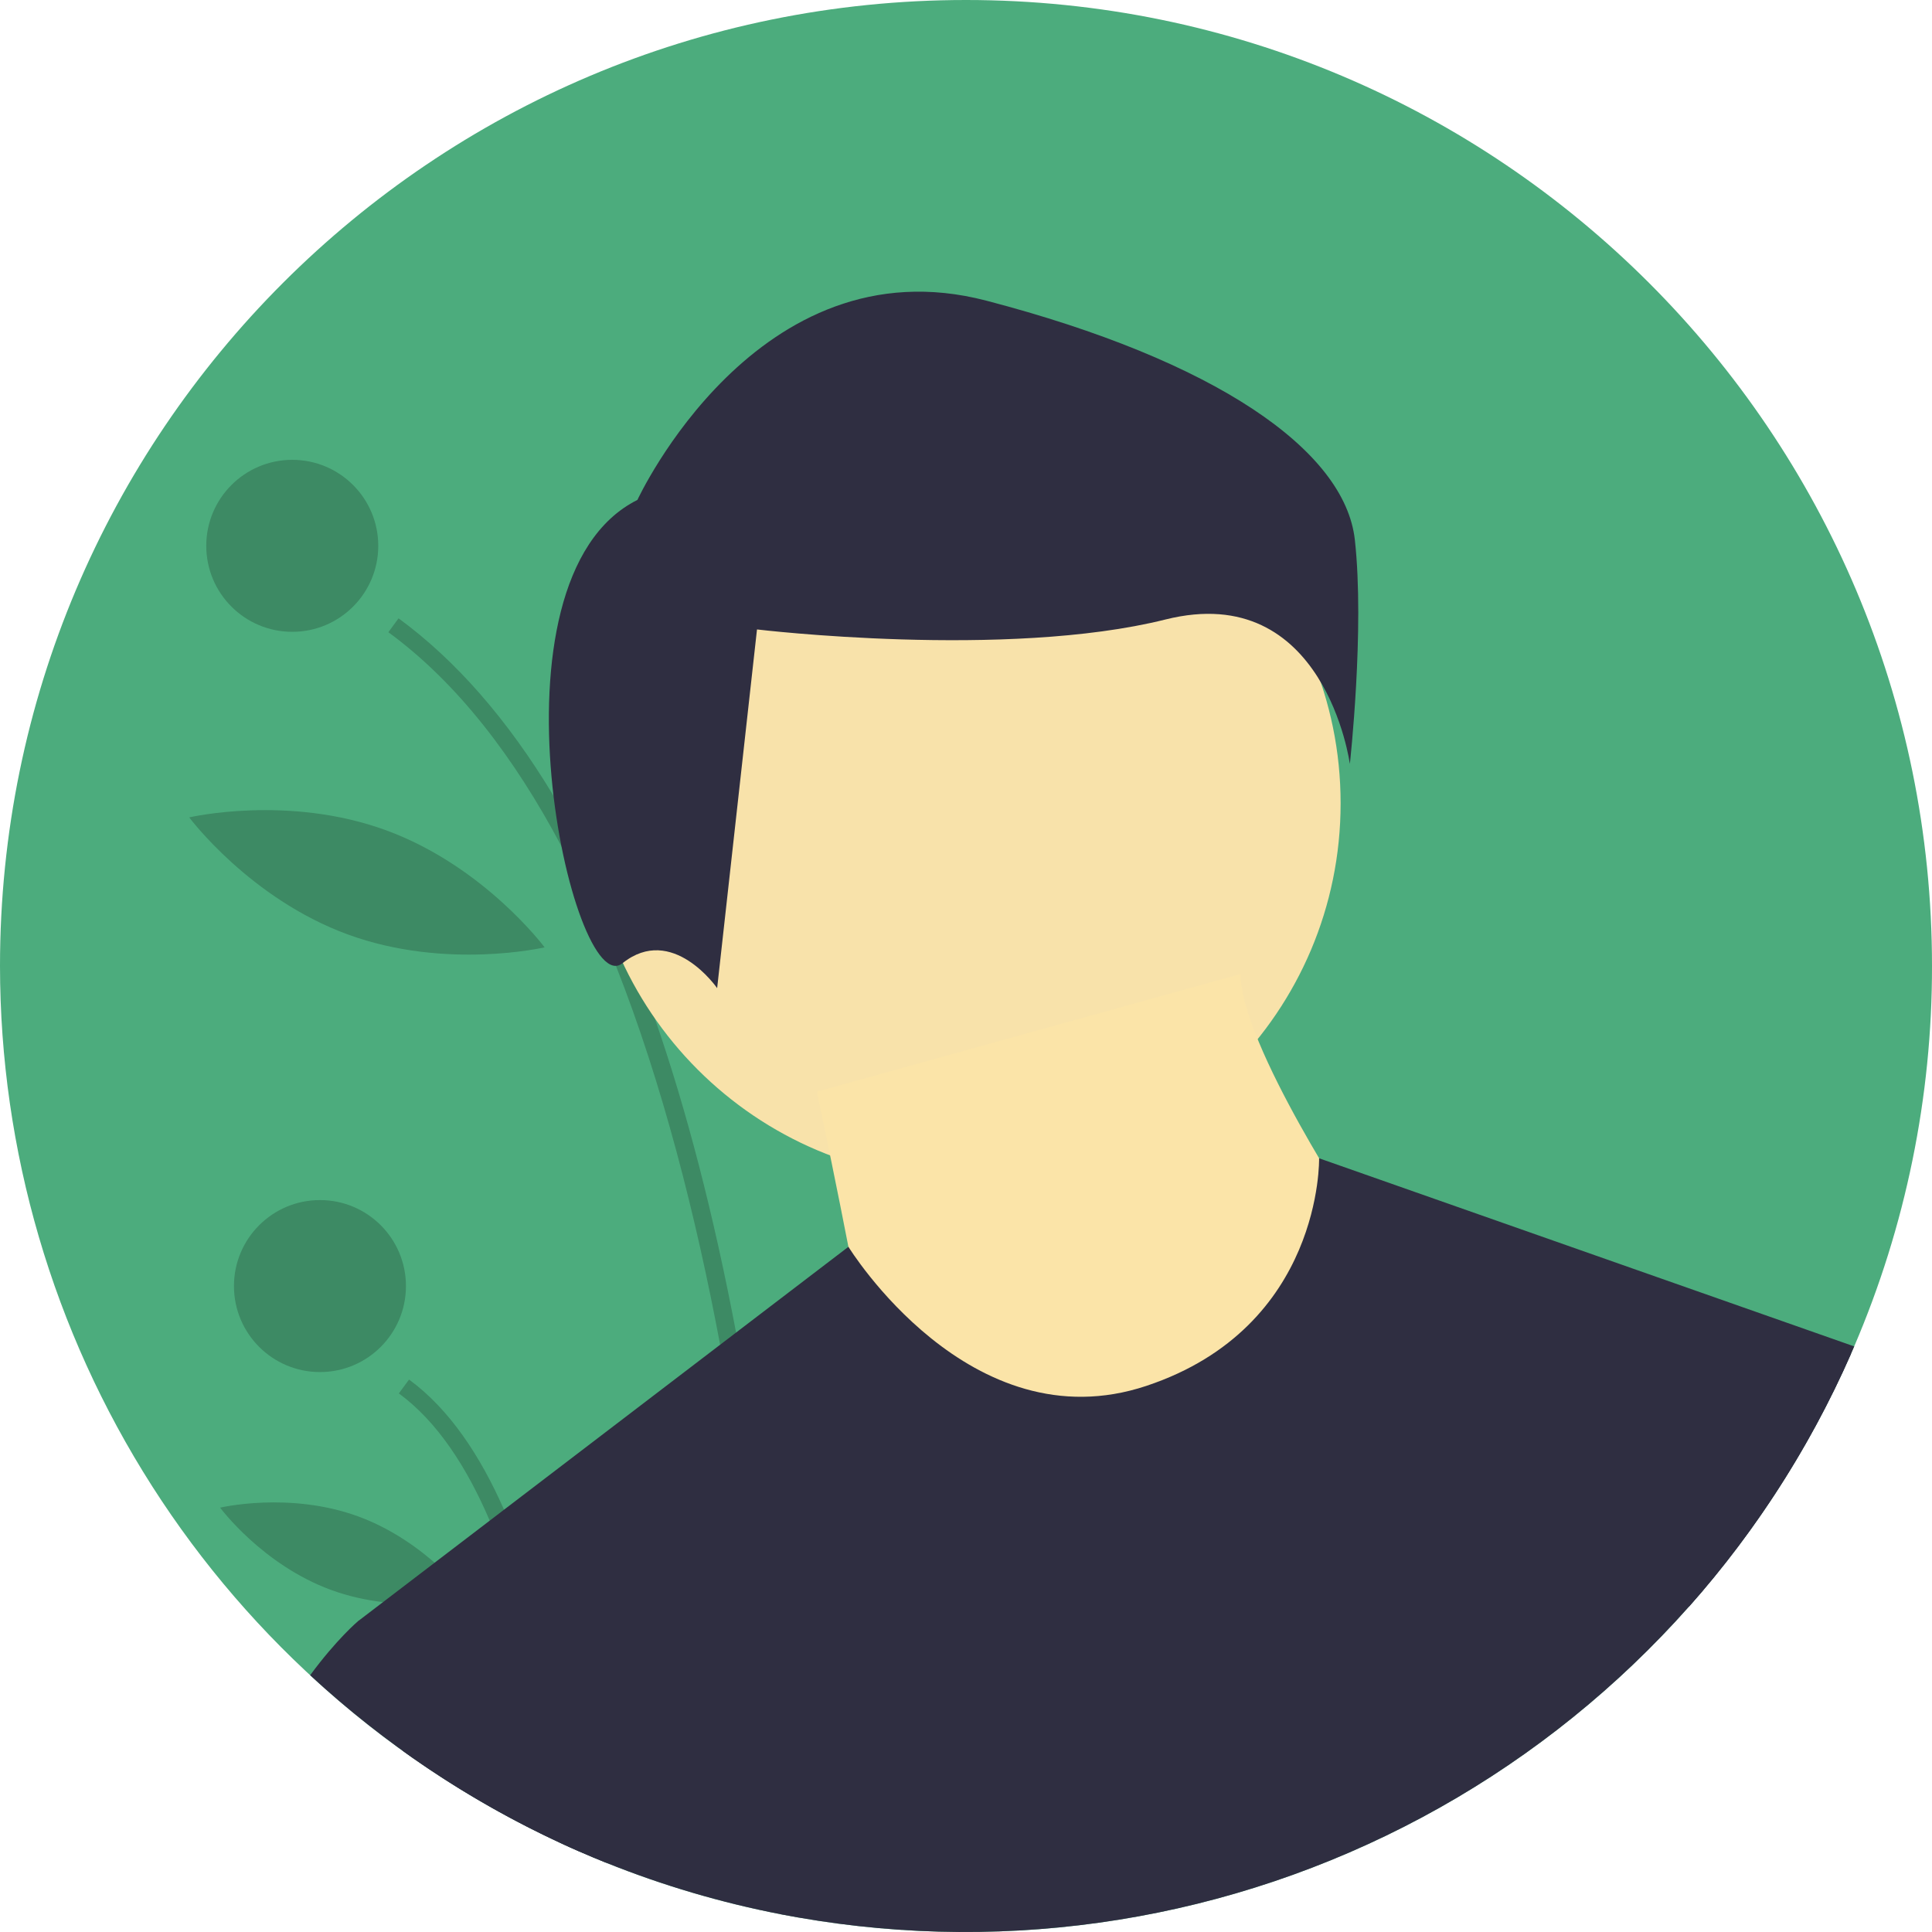 <svg width="676" height="676" viewBox="0 0 676 676" fill="none" xmlns="http://www.w3.org/2000/svg">
<g clip-path="url(#clip0)">
<path d="M676 338C676.06 383.755 666.799 429.042 648.78 471.1L647.66 473.68C617.181 543.019 564.33 600.135 497.56 635.894C430.791 671.653 353.958 683.989 279.35 670.93C277.32 670.57 275.293 670.197 273.27 669.81C252.363 665.757 231.891 659.72 212.13 651.78C208.92 650.49 205.733 649.153 202.57 647.77C200.41 646.83 198.25 645.86 196.11 644.86C137.569 617.728 88.005 574.426 53.259 520.058C18.514 465.69 0.034 402.522 0 338C0 151.33 151.33 0 338 0C524.67 0 676 151.33 676 338Z" fill="#4CAC7D"/>
<path opacity="0.2" d="M279.35 670.93C277.32 670.57 275.293 670.197 273.27 669.81C271.95 631.5 267.42 552.87 251.97 470.52C243.52 425.45 231.79 379.25 215.52 337.95C209.946 323.66 203.579 309.691 196.45 296.11C180.01 265.06 160.07 238.92 135.89 221.21L139.45 216.35C159.56 231.09 177.633 251.783 193.67 278.43C198.48 286.41 203.1 294.923 207.53 303.97C212.28 313.65 216.81 323.927 221.12 334.8C223.87 341.72 226.527 348.88 229.09 356.28C240.25 388.41 249.737 425.07 257.55 466.26C259.28 475.36 260.927 484.683 262.49 494.23C274.6 568.2 278.25 636.59 279.35 670.93Z" fill="black"/>
<path opacity="0.2" d="M202.57 647.77C200.41 646.83 198.25 645.86 196.11 644.86C194.02 622.16 190.18 594 183.16 567.27C180.085 555.265 176.138 543.5 171.35 532.07C163.34 513.32 152.97 497.38 139.56 487.55L143.12 482.7C157.16 492.98 167.99 509.23 176.36 528.24C185.79 549.66 192.08 574.59 196.27 598.41C199.38 616.1 201.34 633.19 202.57 647.77Z" fill="black"/>
<path opacity="0.2" d="M102.262 221.07C118.879 221.07 132.35 207.599 132.35 190.982C132.35 174.364 118.879 160.893 102.262 160.893C85.644 160.893 72.173 174.364 72.173 190.982C72.173 207.599 85.644 221.07 102.262 221.07Z" fill="black"/>
<path opacity="0.2" d="M111.951 480.079C128.569 480.079 142.04 466.608 142.04 449.991C142.04 433.373 128.569 419.902 111.951 419.902C95.334 419.902 81.863 433.373 81.863 449.991C81.863 466.608 95.334 480.079 111.951 480.079Z" fill="black"/>
<path opacity="0.2" d="M221.714 241.521C215.334 277.519 229.419 310.114 229.419 310.114C229.419 310.114 253.849 284.345 260.229 248.348C266.61 212.351 252.525 179.756 252.525 179.756C252.525 179.756 228.095 205.524 221.714 241.521Z" fill="black"/>
<path opacity="0.2" d="M121.718 326.971C156.053 339.526 190.554 331.469 190.554 331.469C190.554 331.469 169.388 303.056 135.053 290.501C100.718 277.946 66.217 286.003 66.217 286.003C66.217 286.003 87.383 314.416 121.718 326.971Z" fill="black"/>
<path opacity="0.2" d="M115.895 556.333C139.961 565.133 164.178 559.392 164.178 559.392C164.178 559.392 149.377 539.384 125.311 530.584C101.245 521.784 77.028 527.525 77.028 527.525C77.028 527.525 91.829 547.533 115.895 556.333Z" fill="black"/>
<path d="M337.306 412.849C410.081 412.849 469.076 353.853 469.076 281.079C469.076 208.304 410.081 149.309 337.306 149.309C264.531 149.309 205.536 208.304 205.536 281.079C205.536 353.853 264.531 412.849 337.306 412.849Z" fill="#F8E2AA"/>
<path d="M285.833 381.965C285.833 381.965 302.305 460.204 302.305 468.439C302.305 476.675 380.543 513.735 380.543 513.735L450.546 501.382L475.253 427.261C475.253 427.261 434.075 365.494 434.075 340.787L285.833 381.965Z" fill="#FBE4A8"/>
<path d="M648.78 471.1L647.66 473.68C617.181 543.019 564.33 600.135 497.56 635.894C430.791 671.653 353.958 683.989 279.35 670.93C277.32 670.57 275.293 670.197 273.27 669.81C252.363 665.757 231.891 659.72 212.13 651.78C208.92 650.49 205.733 649.153 202.57 647.77C200.41 646.83 198.25 645.86 196.11 644.86C176.713 635.874 158.213 625.065 140.86 612.58L125.24 567.27L134.02 560.57L152.08 546.78L171.35 532.07L176.36 528.24L251.97 470.52L257.55 466.26L296.85 436.26L296.86 436.25C296.86 436.25 339.36 505.5 401.13 484.91C462.9 464.32 461.55 405.28 461.55 405.28L648.78 471.1Z" fill="#2F2E41"/>
<path d="M223.035 174.916C223.035 174.916 264.872 84.27 345.059 105.188C425.245 126.107 470.568 157.484 474.055 188.862C477.541 220.239 472.311 267.305 472.311 267.305C472.311 267.305 463.595 202.807 407.813 216.753C352.031 230.698 264.872 220.239 264.872 220.239L250.926 345.749C250.926 345.749 235.238 323.087 217.806 337.033C200.374 350.978 167.253 202.807 223.035 174.916Z" fill="#2F2E41"/>
<path d="M212.13 651.78C208.92 650.49 205.733 649.153 202.57 647.77C200.41 646.83 198.25 645.86 196.11 644.86C164.029 629.984 134.475 610.177 108.52 586.16C117.71 573.64 125.24 567.27 125.24 567.27H187.01L196.27 598.41L212.13 651.78Z" fill="#2F2E41"/>
<path d="M594.67 464.32L647.66 473.68C633.479 505.985 614.327 535.871 590.9 562.25L594.67 464.32Z" fill="#2F2E41"/>
</g>
<defs>
<clipPath id="clip0">
<rect width="676" height="676" fill="white"/>
</clipPath>
</defs>
</svg>
